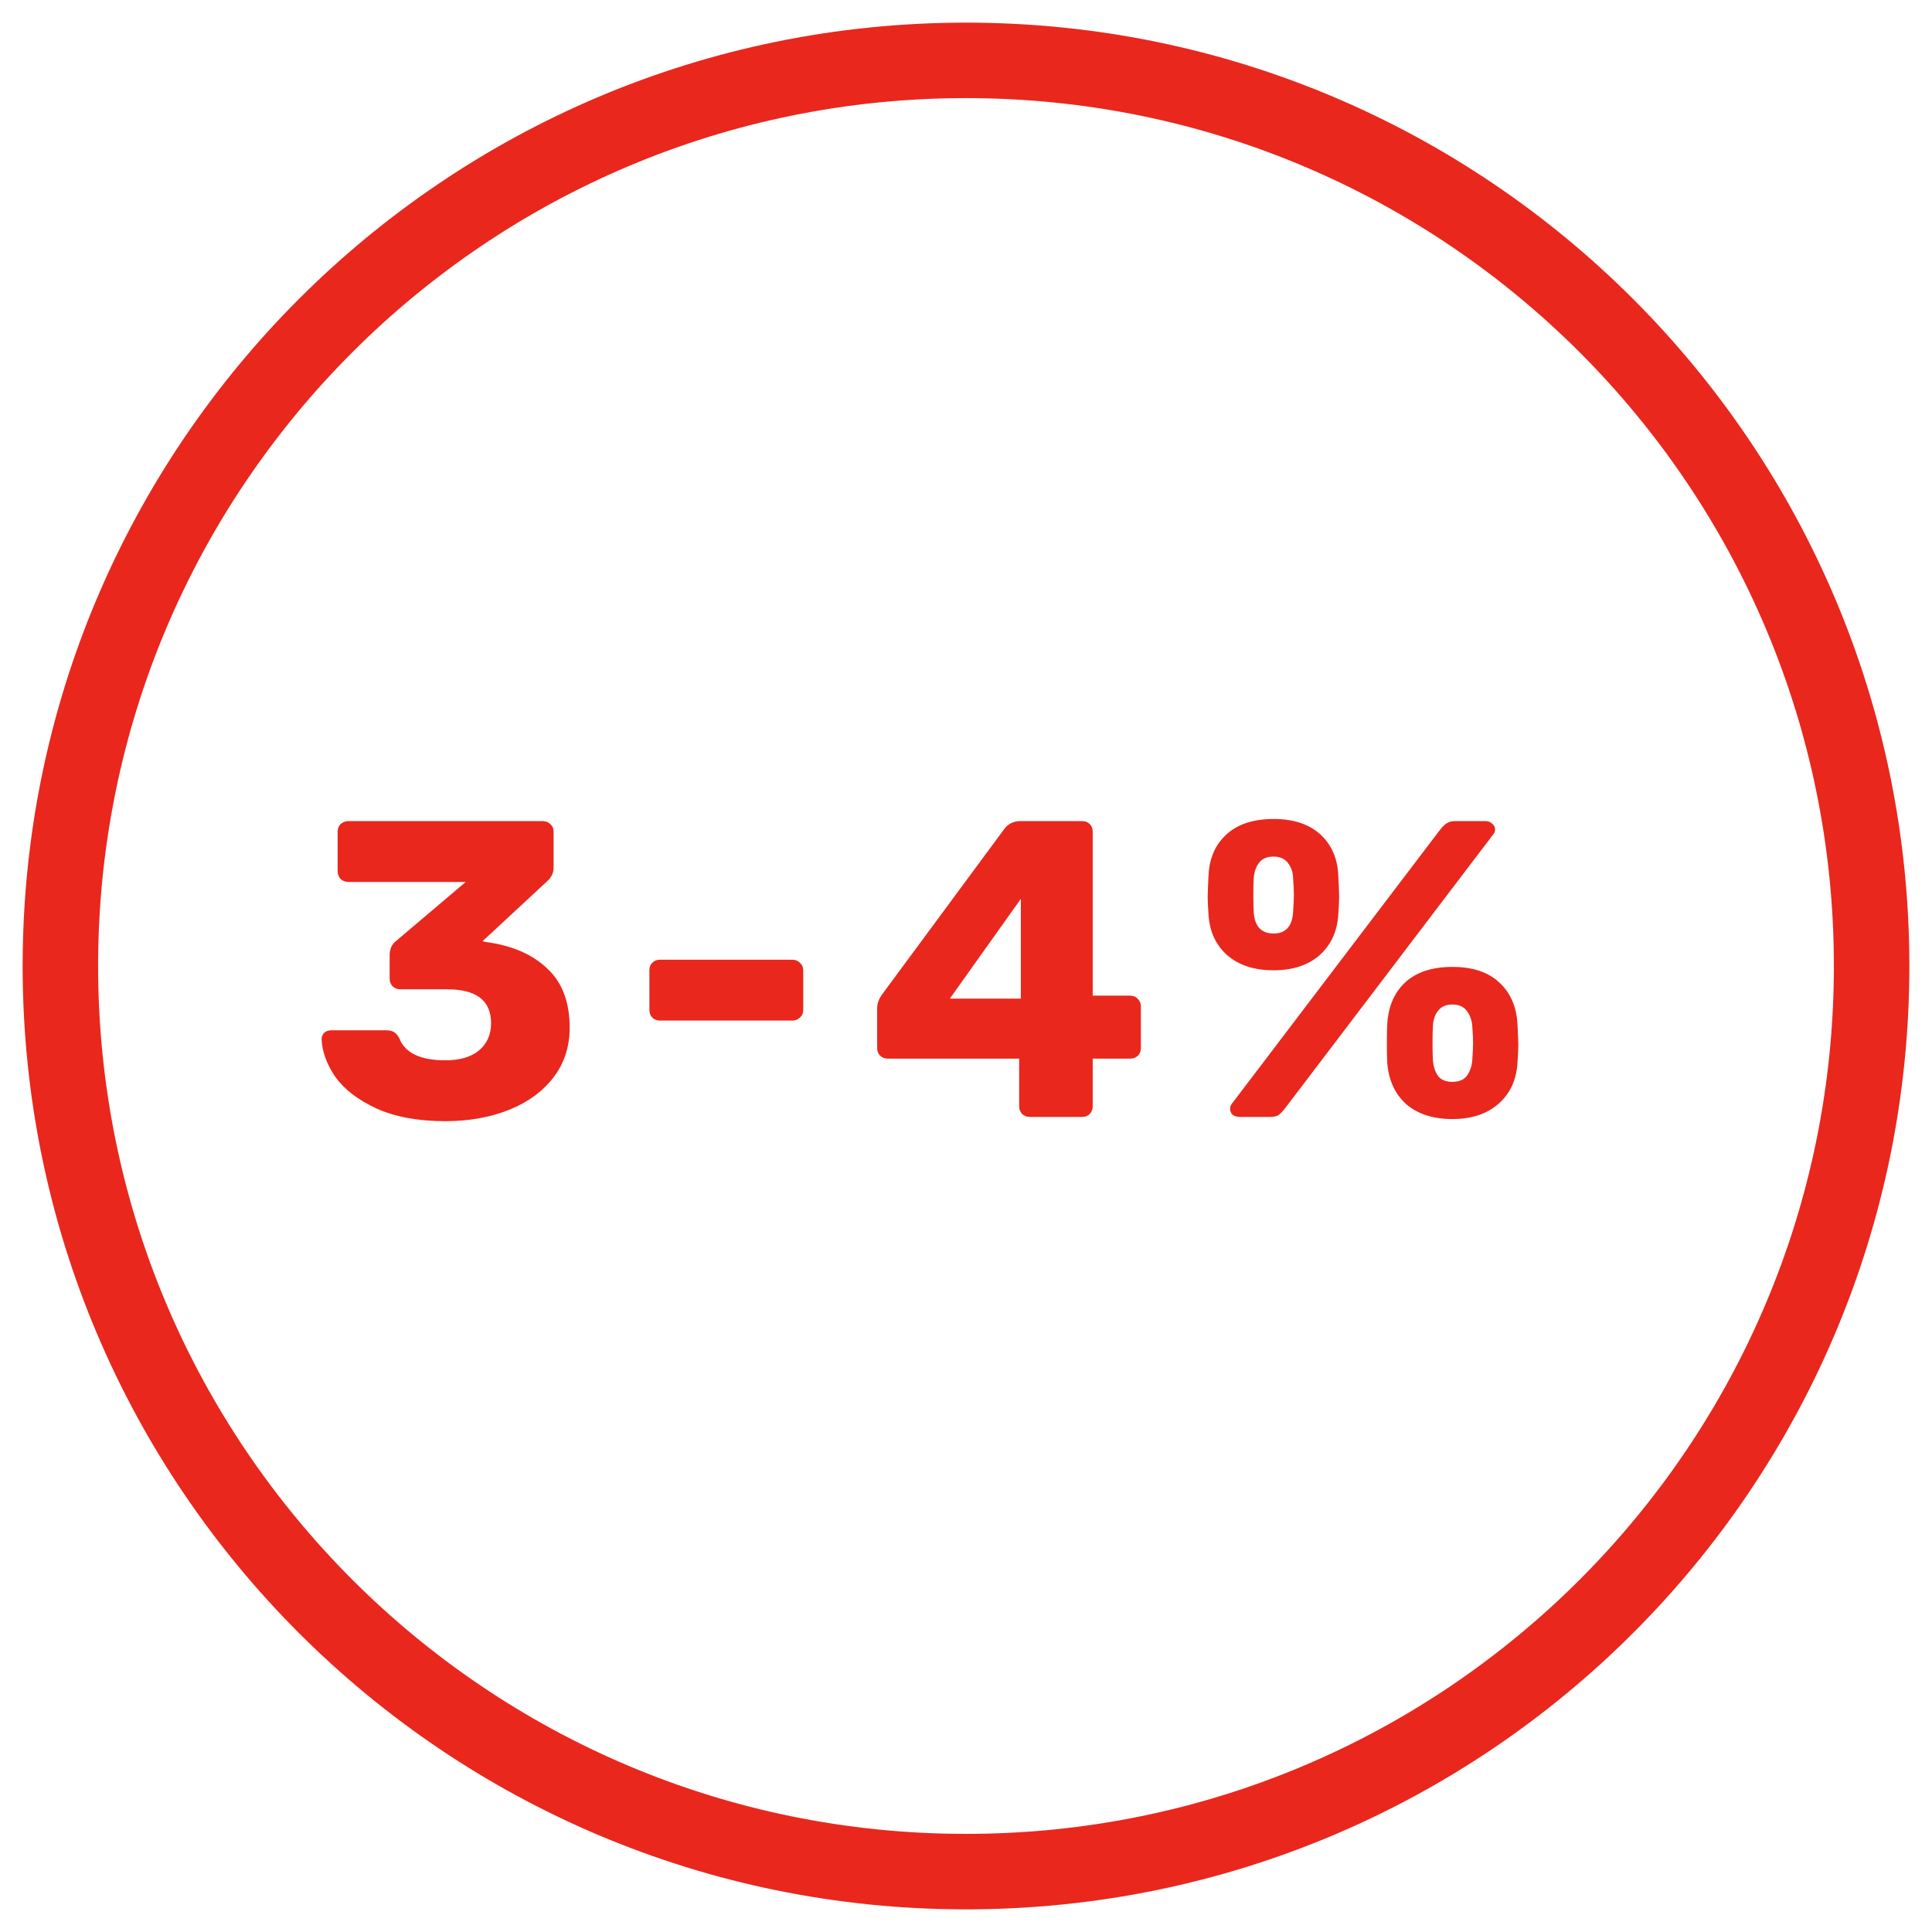 <svg width="64" height="64" viewBox="0 0 64 64" fill="none" xmlns="http://www.w3.org/2000/svg">
<path fill-rule="evenodd" clip-rule="evenodd" d="M63.25 32C63.25 49.259 49.259 63.25 32 63.25C14.741 63.25 0.75 49.259 0.75 32C0.75 14.741 14.741 0.75 32 0.75C49.259 0.75 63.25 14.741 63.25 32ZM3.25 32C3.25 47.878 16.122 60.75 32 60.75C47.878 60.75 60.75 47.878 60.75 32C60.75 16.122 47.878 3.25 32 3.25C16.122 3.25 3.25 16.122 3.25 32Z" fill="#E9271D"/>
<path d="M14.755 37.14C13.85 37.14 13.089 37 12.473 36.72C11.866 36.44 11.414 36.095 11.115 35.684C10.826 35.264 10.672 34.844 10.653 34.424C10.653 34.34 10.681 34.27 10.737 34.214C10.802 34.158 10.877 34.13 10.961 34.13H12.795C12.898 34.13 12.982 34.149 13.047 34.186C13.112 34.223 13.173 34.293 13.229 34.396C13.416 34.881 13.924 35.124 14.755 35.124C15.231 35.124 15.6 35.017 15.861 34.802C16.132 34.578 16.267 34.275 16.267 33.892C16.267 33.145 15.782 32.772 14.811 32.772H13.257C13.164 32.772 13.08 32.739 13.005 32.674C12.94 32.599 12.907 32.515 12.907 32.422V31.638C12.907 31.433 12.982 31.274 13.131 31.162L15.427 29.216H11.535C11.442 29.216 11.358 29.183 11.283 29.118C11.218 29.043 11.185 28.959 11.185 28.866V27.55C11.185 27.447 11.218 27.363 11.283 27.298C11.358 27.233 11.442 27.2 11.535 27.2H17.975C18.078 27.2 18.162 27.233 18.227 27.298C18.302 27.363 18.339 27.447 18.339 27.55V28.74C18.339 28.917 18.264 29.071 18.115 29.202L15.987 31.176L16.085 31.204C16.944 31.316 17.62 31.605 18.115 32.072C18.619 32.529 18.871 33.187 18.871 34.046C18.871 34.671 18.694 35.217 18.339 35.684C17.984 36.151 17.494 36.51 16.869 36.762C16.244 37.014 15.539 37.14 14.755 37.14Z" fill="#E9271D"/>
<path d="M21.861 33.808C21.759 33.808 21.675 33.775 21.61 33.71C21.544 33.645 21.512 33.561 21.512 33.458V32.142C21.512 32.039 21.544 31.955 21.61 31.89C21.675 31.825 21.759 31.792 21.861 31.792H26.244C26.346 31.792 26.43 31.825 26.495 31.89C26.57 31.955 26.608 32.039 26.608 32.142V33.458C26.608 33.561 26.57 33.645 26.495 33.71C26.43 33.775 26.346 33.808 26.244 33.808H21.861Z" fill="#E9271D"/>
<path d="M34.111 37C34.018 37 33.934 36.967 33.859 36.902C33.794 36.827 33.761 36.743 33.761 36.65V35.068H29.407C29.305 35.068 29.221 35.035 29.155 34.97C29.09 34.905 29.057 34.821 29.057 34.718V33.388C29.057 33.248 29.109 33.103 29.211 32.954L33.285 27.438C33.416 27.279 33.589 27.2 33.803 27.2H35.847C35.95 27.2 36.034 27.233 36.099 27.298C36.165 27.363 36.197 27.447 36.197 27.55V32.982H37.429C37.541 32.982 37.63 33.019 37.695 33.094C37.761 33.159 37.793 33.239 37.793 33.332V34.718C37.793 34.821 37.761 34.905 37.695 34.97C37.63 35.035 37.546 35.068 37.443 35.068H36.197V36.65C36.197 36.743 36.165 36.827 36.099 36.902C36.034 36.967 35.95 37 35.847 37H34.111ZM33.817 33.08V29.776L31.465 33.08H33.817Z" fill="#E9271D"/>
<path d="M42.19 32.142C41.555 32.142 41.047 31.979 40.664 31.652C40.281 31.316 40.071 30.868 40.034 30.308C40.015 30.028 40.006 29.832 40.006 29.72C40.006 29.608 40.015 29.365 40.034 28.992C40.062 28.423 40.263 27.97 40.636 27.634C41.009 27.298 41.527 27.13 42.19 27.13C42.843 27.13 43.357 27.298 43.73 27.634C44.103 27.97 44.304 28.423 44.332 28.992C44.351 29.365 44.36 29.608 44.36 29.72C44.36 29.832 44.351 30.028 44.332 30.308C44.295 30.868 44.085 31.316 43.702 31.652C43.319 31.979 42.815 32.142 42.19 32.142ZM41.07 37C40.977 37 40.897 36.977 40.832 36.93C40.776 36.874 40.748 36.804 40.748 36.72C40.748 36.664 40.767 36.613 40.804 36.566L47.72 27.466C47.795 27.373 47.865 27.307 47.93 27.27C47.995 27.223 48.089 27.2 48.21 27.2H49.204C49.297 27.2 49.372 27.228 49.428 27.284C49.493 27.331 49.526 27.396 49.526 27.48C49.526 27.536 49.507 27.587 49.47 27.634L42.554 36.734C42.479 36.827 42.409 36.897 42.344 36.944C42.279 36.981 42.185 37 42.064 37H41.07ZM42.19 30.924C42.582 30.924 42.797 30.695 42.834 30.238C42.853 29.939 42.862 29.743 42.862 29.65C42.862 29.529 42.853 29.337 42.834 29.076C42.825 28.871 42.764 28.703 42.652 28.572C42.549 28.441 42.395 28.376 42.19 28.376C41.975 28.376 41.817 28.441 41.714 28.572C41.611 28.703 41.551 28.871 41.532 29.076C41.523 29.207 41.518 29.398 41.518 29.65C41.518 29.893 41.523 30.089 41.532 30.238C41.569 30.695 41.789 30.924 42.19 30.924ZM48.112 37.07C47.477 37.07 46.969 36.907 46.586 36.58C46.213 36.244 46.003 35.791 45.956 35.222C45.947 35.063 45.942 34.849 45.942 34.578C45.942 34.298 45.947 34.074 45.956 33.906C45.993 33.327 46.194 32.87 46.558 32.534C46.931 32.198 47.449 32.03 48.112 32.03C48.775 32.03 49.288 32.198 49.652 32.534C50.025 32.87 50.231 33.327 50.268 33.906C50.287 34.279 50.296 34.522 50.296 34.634C50.296 34.746 50.287 34.942 50.268 35.222C50.231 35.782 50.021 36.23 49.638 36.566C49.255 36.902 48.747 37.07 48.112 37.07ZM48.112 35.838C48.327 35.838 48.485 35.773 48.588 35.642C48.691 35.502 48.751 35.334 48.77 35.138C48.789 34.858 48.798 34.662 48.798 34.55C48.798 34.429 48.789 34.237 48.77 33.976C48.751 33.78 48.691 33.617 48.588 33.486C48.485 33.346 48.327 33.276 48.112 33.276C47.897 33.276 47.739 33.346 47.636 33.486C47.533 33.617 47.477 33.78 47.468 33.976C47.459 34.107 47.454 34.298 47.454 34.55C47.454 34.802 47.459 34.998 47.468 35.138C47.487 35.343 47.543 35.511 47.636 35.642C47.739 35.773 47.897 35.838 48.112 35.838Z" fill="#E9271D"/>
</svg>
